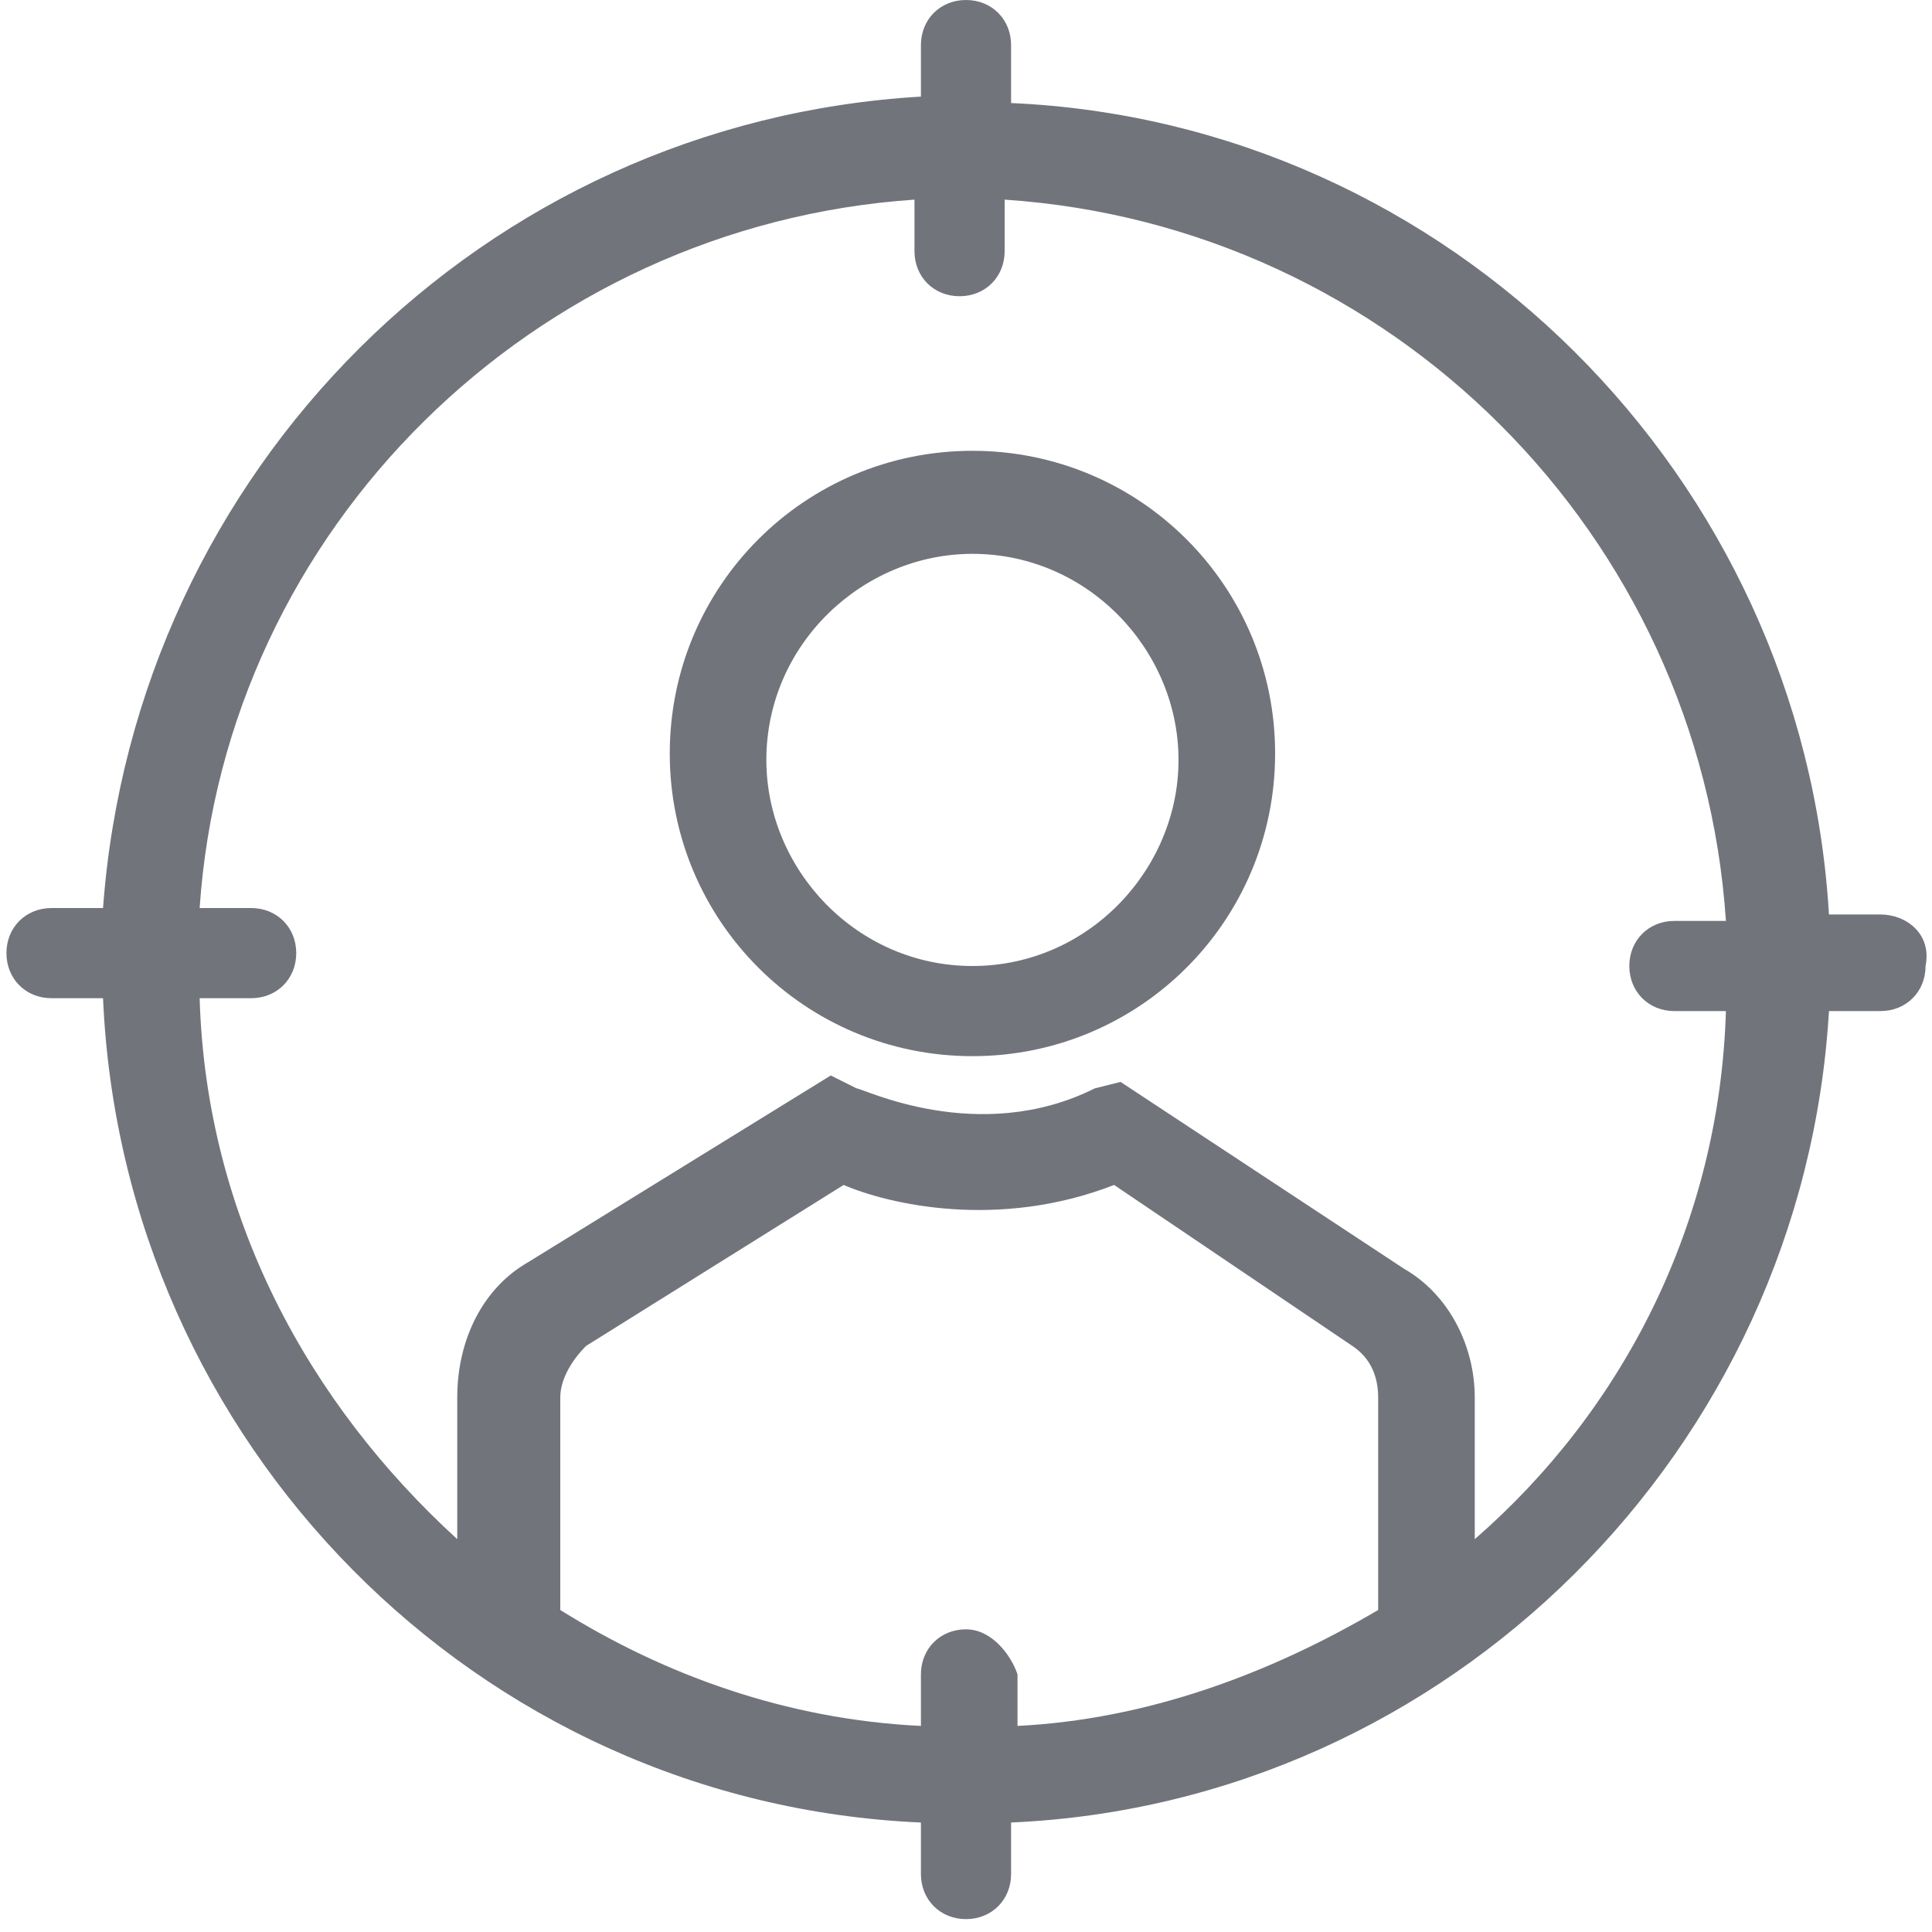 <?xml version="1.0" encoding="utf-8"?>
<!-- Generator: Adobe Illustrator 23.0.1, SVG Export Plug-In . SVG Version: 6.00 Build 0)  -->
<svg version="1.1" id="Layer_1" xmlns="http://www.w3.org/2000/svg" xmlns:xlink="http://www.w3.org/1999/xlink" x="0px" y="0px"
	 viewBox="0 0 30 30" style="enable-background:new 0 0 30 30;" xml:space="preserve">
<style type="text/css">
	.st0{fill:#72747c;}
</style>
<g>
	<path class="st0" d="M15.1,7c-2.6,0-4.7,2.1-4.7,4.7s2.1,4.7,4.7,4.7s4.7-2.1,4.7-4.7S17.7,7,15.1,7z M15.1,15
		c-1.8,0-3.2-1.5-3.2-3.2c0-1.8,1.5-3.2,3.2-3.2c1.8,0,3.2,1.5,3.2,3.2C18.3,13.5,16.9,15,15.1,15z"/>
	<path class="st0" d="M29.2,14.2h-0.8C28,7.4,22.5,1.9,15.7,1.6V0.7C15.7,0.3,15.4,0,15,0s-0.7,0.3-0.7,0.7v0.8
		C7.5,1.9,2.1,7.3,1.6,14.1H0.8c-0.4,0-0.7,0.3-0.7,0.7s0.3,0.7,0.7,0.7h0.8C1.9,22.4,7.4,28,14.3,28.3v0.8c0,0.4,0.3,0.7,0.7,0.7
		s0.7-0.3,0.7-0.7v-0.8C22.5,28,28,22.5,28.4,15.7h0.8c0.4,0,0.7-0.3,0.7-0.7C30,14.5,29.6,14.2,29.2,14.2z M15,25.3
		c-0.4,0-0.7,0.3-0.7,0.7v0.8c-2.1-0.1-4-0.8-5.6-1.8v-3.3c0-0.3,0.2-0.6,0.4-0.8l4-2.5c0.7,0.3,2.4,0.7,4.2,0l3.7,2.5
		c0.3,0.2,0.4,0.5,0.4,0.8V25c-1.7,1-3.6,1.7-5.6,1.8V26C15.7,25.7,15.4,25.3,15,25.3z M22.9,23.9v-2.2c0-0.8-0.4-1.6-1.1-2
		l-4.4-2.9L17,16.9c-1.8,0.9-3.6,0-3.7,0l-0.4-0.2l-4.7,2.9c-0.7,0.4-1.1,1.2-1.1,2.1v2.2c-2.3-2.1-3.9-5-4-8.4h0.8
		c0.4,0,0.7-0.3,0.7-0.7s-0.3-0.7-0.7-0.7H3.1c0.4-5.9,5.2-10.6,11.1-11v0.8c0,0.4,0.3,0.7,0.7,0.7s0.7-0.3,0.7-0.7V3.1
		c6,0.4,10.8,5.2,11.2,11.2H26c-0.4,0-0.7,0.3-0.7,0.7s0.3,0.7,0.7,0.7h0.8C26.7,19,25.2,21.9,22.9,23.9z"/>
</g>
</svg>
